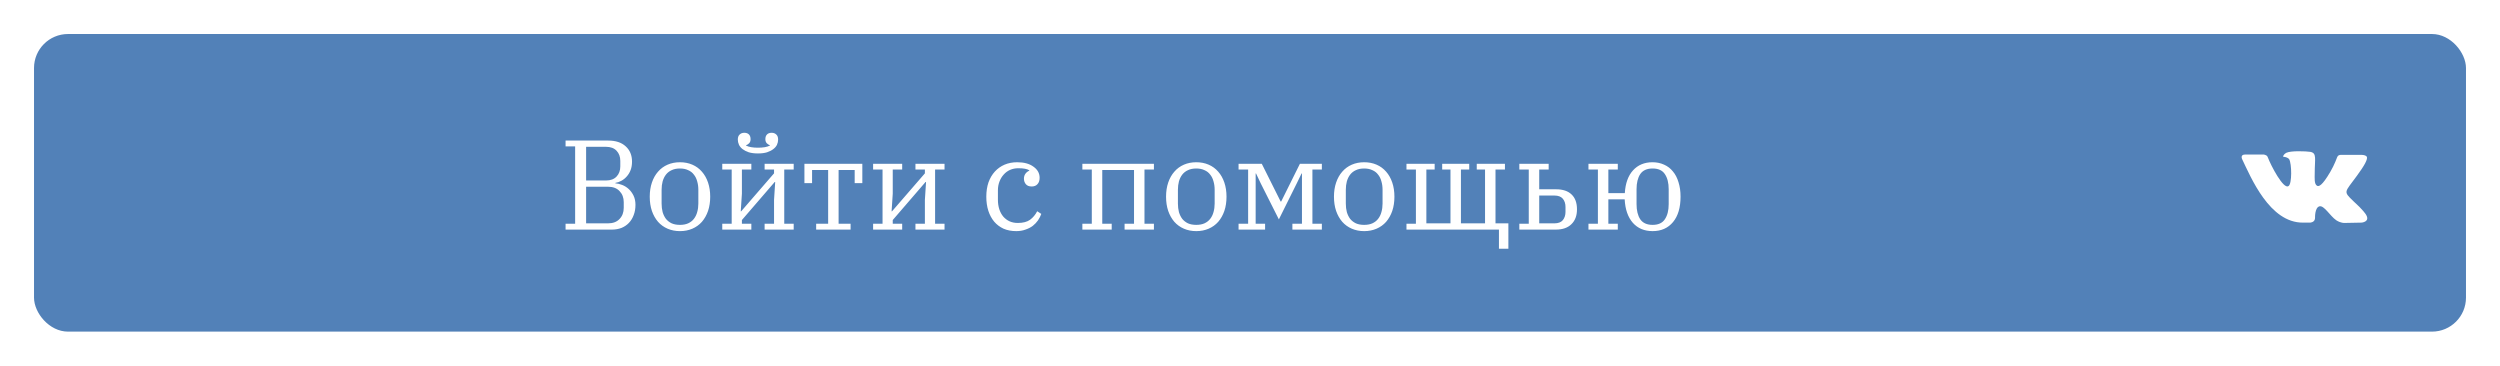 <svg width="294" height="43" viewBox="0 0 294 43" fill="none" xmlns="http://www.w3.org/2000/svg">
<g filter="url(#filter0_d_21_10817)">
<rect x="4" width="286" height="35" rx="4" fill="#5281B8"/>
<path d="M66.511 22.31H67.636V13.22H66.511V12.53H71.522C72.401 12.53 73.087 12.755 73.576 13.205C74.076 13.655 74.326 14.255 74.326 15.005C74.326 15.375 74.272 15.705 74.162 15.995C74.052 16.285 73.901 16.535 73.712 16.745C73.531 16.955 73.322 17.125 73.082 17.255C72.852 17.385 72.612 17.47 72.362 17.51V17.555C72.621 17.575 72.891 17.64 73.171 17.75C73.451 17.86 73.707 18.02 73.936 18.23C74.166 18.44 74.356 18.7 74.507 19.01C74.656 19.32 74.731 19.68 74.731 20.09C74.731 20.53 74.662 20.93 74.522 21.29C74.391 21.65 74.201 21.96 73.951 22.22C73.712 22.47 73.421 22.665 73.082 22.805C72.742 22.935 72.371 23 71.972 23H66.511V22.31ZM68.927 22.265H71.507C72.087 22.265 72.537 22.095 72.856 21.755C73.186 21.415 73.352 20.975 73.352 20.435V19.775C73.352 19.245 73.186 18.81 72.856 18.47C72.537 18.13 72.087 17.96 71.507 17.96H68.927V22.265ZM68.927 17.225H71.266C71.806 17.225 72.222 17.07 72.511 16.76C72.802 16.45 72.947 16.055 72.947 15.575V14.915C72.947 14.435 72.802 14.04 72.511 13.73C72.222 13.42 71.806 13.265 71.266 13.265H68.927V17.225ZM79.965 22.445C80.335 22.445 80.655 22.385 80.925 22.265C81.205 22.135 81.43 21.96 81.6 21.74C81.78 21.51 81.91 21.245 81.99 20.945C82.08 20.635 82.125 20.3 82.125 19.94V18.32C82.125 17.96 82.08 17.63 81.99 17.33C81.91 17.02 81.78 16.755 81.6 16.535C81.43 16.305 81.205 16.13 80.925 16.01C80.655 15.88 80.335 15.815 79.965 15.815C79.585 15.815 79.26 15.88 78.99 16.01C78.72 16.13 78.495 16.305 78.315 16.535C78.145 16.755 78.015 17.02 77.925 17.33C77.845 17.63 77.805 17.96 77.805 18.32V19.94C77.805 20.3 77.845 20.635 77.925 20.945C78.015 21.245 78.145 21.51 78.315 21.74C78.495 21.96 78.72 22.135 78.99 22.265C79.26 22.385 79.585 22.445 79.965 22.445ZM79.965 23.18C79.435 23.18 78.95 23.085 78.51 22.895C78.07 22.705 77.695 22.435 77.385 22.085C77.075 21.725 76.835 21.3 76.665 20.81C76.495 20.31 76.41 19.75 76.41 19.13C76.41 18.52 76.495 17.965 76.665 17.465C76.835 16.965 77.075 16.54 77.385 16.19C77.695 15.83 78.07 15.555 78.51 15.365C78.95 15.175 79.435 15.08 79.965 15.08C80.495 15.08 80.98 15.175 81.42 15.365C81.86 15.555 82.235 15.83 82.545 16.19C82.855 16.54 83.095 16.965 83.265 17.465C83.435 17.965 83.52 18.52 83.52 19.13C83.52 19.75 83.435 20.31 83.265 20.81C83.095 21.3 82.855 21.725 82.545 22.085C82.235 22.435 81.86 22.705 81.42 22.895C80.98 23.085 80.495 23.18 79.965 23.18ZM84.938 22.31H86.047V15.935H84.938V15.26H88.358V15.935H87.248V18.77L87.112 20.855H87.157L91.028 16.385V15.935H89.918V15.26H93.338V15.935H92.228V22.31H93.338V23H89.918V22.31H91.028V19.505L91.162 17.405H91.103L87.248 21.875V22.31H88.358V23H84.938V22.31ZM89.138 14.045C88.718 14.045 88.358 14 88.058 13.91C87.767 13.81 87.522 13.685 87.323 13.535C87.132 13.385 86.993 13.215 86.903 13.025C86.812 12.825 86.767 12.62 86.767 12.41C86.767 12.15 86.838 11.955 86.978 11.825C87.118 11.685 87.302 11.615 87.532 11.615C87.763 11.615 87.942 11.68 88.073 11.81C88.203 11.94 88.267 12.125 88.267 12.365C88.267 12.565 88.213 12.725 88.103 12.845C87.993 12.955 87.868 13.035 87.728 13.085V13.115C87.897 13.205 88.103 13.27 88.343 13.31C88.582 13.35 88.847 13.37 89.138 13.37C89.427 13.37 89.692 13.35 89.933 13.31C90.172 13.27 90.377 13.205 90.547 13.115V13.085C90.407 13.035 90.282 12.955 90.172 12.845C90.062 12.725 90.007 12.565 90.007 12.365C90.007 12.125 90.073 11.94 90.203 11.81C90.332 11.68 90.513 11.615 90.743 11.615C90.972 11.615 91.157 11.685 91.297 11.825C91.438 11.955 91.507 12.15 91.507 12.41C91.507 12.62 91.463 12.825 91.373 13.025C91.282 13.215 91.138 13.385 90.938 13.535C90.748 13.685 90.502 13.81 90.203 13.91C89.912 14 89.558 14.045 89.138 14.045ZM95.98 22.31H97.39V15.995H95.5V17.54H94.6V15.26H101.41V17.54H100.51V15.995H98.62V22.31H100.03V23H95.98V22.31ZM102.677 22.31H103.787V15.935H102.677V15.26H106.097V15.935H104.987V18.77L104.852 20.855H104.897L108.767 16.385V15.935H107.657V15.26H111.077V15.935H109.967V22.31H111.077V23H107.657V22.31H108.767V19.505L108.902 17.405H108.842L104.987 21.875V22.31H106.097V23H102.677V22.31ZM119.515 23.18C118.955 23.18 118.455 23.085 118.015 22.895C117.585 22.695 117.22 22.42 116.92 22.07C116.62 21.71 116.39 21.285 116.23 20.795C116.07 20.295 115.99 19.74 115.99 19.13C115.99 18.51 116.075 17.95 116.245 17.45C116.425 16.95 116.675 16.525 116.995 16.175C117.315 15.825 117.695 15.555 118.135 15.365C118.585 15.175 119.08 15.08 119.62 15.08C120.43 15.08 121.07 15.255 121.54 15.605C122.02 15.945 122.26 16.38 122.26 16.91C122.26 17.23 122.175 17.48 122.005 17.66C121.845 17.84 121.62 17.93 121.33 17.93C121.02 17.93 120.79 17.84 120.64 17.66C120.49 17.48 120.415 17.265 120.415 17.015C120.415 16.795 120.47 16.605 120.58 16.445C120.69 16.285 120.845 16.16 121.045 16.07V16.025C120.915 15.945 120.745 15.885 120.535 15.845C120.335 15.805 120.075 15.785 119.755 15.785C119.405 15.785 119.08 15.85 118.78 15.98C118.49 16.11 118.24 16.295 118.03 16.535C117.82 16.765 117.655 17.04 117.535 17.36C117.415 17.67 117.355 18.01 117.355 18.38V19.49C117.355 19.9 117.41 20.275 117.52 20.615C117.63 20.945 117.785 21.23 117.985 21.47C118.195 21.71 118.44 21.895 118.72 22.025C119.01 22.155 119.335 22.22 119.695 22.22C120.305 22.22 120.785 22.095 121.135 21.845C121.485 21.585 121.765 21.25 121.975 20.84L122.455 21.155C122.365 21.415 122.235 21.67 122.065 21.92C121.895 22.16 121.69 22.375 121.45 22.565C121.21 22.745 120.925 22.89 120.595 23C120.275 23.12 119.915 23.18 119.515 23.18ZM127.286 22.31H128.396V15.935H127.286V15.26H135.701V15.935H134.591V22.31H135.701V23H132.251V22.31H133.361V15.995H129.626V22.31H130.736V23H127.286V22.31ZM140.683 22.445C141.053 22.445 141.373 22.385 141.643 22.265C141.923 22.135 142.148 21.96 142.318 21.74C142.498 21.51 142.628 21.245 142.708 20.945C142.798 20.635 142.843 20.3 142.843 19.94V18.32C142.843 17.96 142.798 17.63 142.708 17.33C142.628 17.02 142.498 16.755 142.318 16.535C142.148 16.305 141.923 16.13 141.643 16.01C141.373 15.88 141.053 15.815 140.683 15.815C140.303 15.815 139.978 15.88 139.708 16.01C139.438 16.13 139.213 16.305 139.033 16.535C138.863 16.755 138.733 17.02 138.643 17.33C138.563 17.63 138.523 17.96 138.523 18.32V19.94C138.523 20.3 138.563 20.635 138.643 20.945C138.733 21.245 138.863 21.51 139.033 21.74C139.213 21.96 139.438 22.135 139.708 22.265C139.978 22.385 140.303 22.445 140.683 22.445ZM140.683 23.18C140.153 23.18 139.668 23.085 139.228 22.895C138.788 22.705 138.413 22.435 138.103 22.085C137.793 21.725 137.553 21.3 137.383 20.81C137.213 20.31 137.128 19.75 137.128 19.13C137.128 18.52 137.213 17.965 137.383 17.465C137.553 16.965 137.793 16.54 138.103 16.19C138.413 15.83 138.788 15.555 139.228 15.365C139.668 15.175 140.153 15.08 140.683 15.08C141.213 15.08 141.698 15.175 142.138 15.365C142.578 15.555 142.953 15.83 143.263 16.19C143.573 16.54 143.813 16.965 143.983 17.465C144.153 17.965 144.238 18.52 144.238 19.13C144.238 19.75 144.153 20.31 143.983 20.81C143.813 21.3 143.573 21.725 143.263 22.085C142.953 22.435 142.578 22.705 142.138 22.895C141.698 23.085 141.213 23.18 140.683 23.18ZM145.655 22.31H146.78V15.935H145.655V15.26H148.385L150.605 19.7H150.665L152.87 15.26H155.45V15.935H154.34V22.31H155.45V23H151.985V22.31H153.11V16.4H153.065L152.51 17.54L150.395 21.8L148.25 17.54L147.71 16.4H147.665V22.31H148.775V23H145.655V22.31ZM160.429 22.445C160.799 22.445 161.119 22.385 161.389 22.265C161.669 22.135 161.894 21.96 162.064 21.74C162.244 21.51 162.374 21.245 162.454 20.945C162.544 20.635 162.589 20.3 162.589 19.94V18.32C162.589 17.96 162.544 17.63 162.454 17.33C162.374 17.02 162.244 16.755 162.064 16.535C161.894 16.305 161.669 16.13 161.389 16.01C161.119 15.88 160.799 15.815 160.429 15.815C160.049 15.815 159.724 15.88 159.454 16.01C159.184 16.13 158.959 16.305 158.779 16.535C158.609 16.755 158.479 17.02 158.389 17.33C158.309 17.63 158.269 17.96 158.269 18.32V19.94C158.269 20.3 158.309 20.635 158.389 20.945C158.479 21.245 158.609 21.51 158.779 21.74C158.959 21.96 159.184 22.135 159.454 22.265C159.724 22.385 160.049 22.445 160.429 22.445ZM160.429 23.18C159.899 23.18 159.414 23.085 158.974 22.895C158.534 22.705 158.159 22.435 157.849 22.085C157.539 21.725 157.299 21.3 157.129 20.81C156.959 20.31 156.874 19.75 156.874 19.13C156.874 18.52 156.959 17.965 157.129 17.465C157.299 16.965 157.539 16.54 157.849 16.19C158.159 15.83 158.534 15.555 158.974 15.365C159.414 15.175 159.899 15.08 160.429 15.08C160.959 15.08 161.444 15.175 161.884 15.365C162.324 15.555 162.699 15.83 163.009 16.19C163.319 16.54 163.559 16.965 163.729 17.465C163.899 17.965 163.984 18.52 163.984 19.13C163.984 19.75 163.899 20.31 163.729 20.81C163.559 21.3 163.319 21.725 163.009 22.085C162.699 22.435 162.324 22.705 161.884 22.895C161.444 23.085 160.959 23.18 160.429 23.18ZM176.276 23H165.401V22.31H166.511V15.935H165.401V15.26H168.716V15.935H167.741V22.265H170.576V15.935H169.601V15.26H172.781V15.935H171.806V22.265H174.641V15.935H173.666V15.26H176.981V15.935H175.871V22.265H177.386V25.25H176.276V23ZM178.673 22.31H179.783V15.935H178.673V15.26H182.123V15.935H181.013V18.26H182.993C183.793 18.26 184.403 18.465 184.823 18.875C185.243 19.275 185.453 19.855 185.453 20.615C185.453 21.365 185.233 21.95 184.793 22.37C184.363 22.79 183.758 23 182.978 23H178.673V22.31ZM182.798 22.265C183.248 22.265 183.578 22.14 183.788 21.89C183.998 21.63 184.103 21.305 184.103 20.915V20.345C184.103 19.945 183.998 19.62 183.788 19.37C183.578 19.12 183.248 18.995 182.798 18.995H181.013V22.265H182.798ZM194.348 23.18C193.378 23.18 192.603 22.855 192.023 22.205C191.443 21.545 191.123 20.625 191.063 19.445H189.143V22.31H190.253V23H186.803V22.31H187.913V15.935H186.803V15.26H190.253V15.935H189.143V18.71H191.078C191.148 17.56 191.468 16.67 192.038 16.04C192.618 15.4 193.383 15.08 194.333 15.08C194.833 15.08 195.288 15.175 195.698 15.365C196.108 15.545 196.453 15.81 196.733 16.16C197.023 16.5 197.243 16.925 197.393 17.435C197.553 17.935 197.633 18.5 197.633 19.13C197.633 20.41 197.338 21.405 196.748 22.115C196.158 22.825 195.358 23.18 194.348 23.18ZM194.348 22.445C195.018 22.445 195.498 22.225 195.788 21.785C196.088 21.345 196.238 20.75 196.238 20V18.26C196.238 17.51 196.088 16.915 195.788 16.475C195.498 16.035 195.018 15.815 194.348 15.815C193.678 15.815 193.193 16.035 192.893 16.475C192.603 16.915 192.458 17.51 192.458 18.26V20C192.458 20.75 192.603 21.345 192.893 21.785C193.193 22.225 193.678 22.445 194.348 22.445Z" fill="white"/>
<g clip-path="url(#clip0_21_10817)">
<path d="M280.994 8H261.006C261.003 8 261 8.003 261 8.006V27.994C261 27.997 261.003 28 261.006 28H280.994C280.997 28 281 27.997 281 27.994V8.006C281 8.003 280.997 8 280.994 8Z" fill="#5281B8"/>
<path d="M271.703 22.18C271.898 22.141 272.25 22.062 272.25 21.594C272.25 21.594 272.211 20.422 272.758 20.266C273.305 20.109 274.008 21.398 274.75 21.906C275.297 22.258 275.727 22.219 275.727 22.219L277.719 22.18C277.719 22.18 278.734 22.102 278.266 21.281C278.227 21.203 277.914 20.695 276.742 19.641C275.531 18.469 275.727 18.664 277.172 16.672C278.07 15.461 278.461 14.719 278.344 14.445C278.187 14.172 277.562 14.211 277.562 14.211H275.336C275.102 14.211 274.984 14.25 274.867 14.445C274.867 14.445 274.516 15.422 274.047 16.203C273.07 17.883 272.68 17.961 272.484 17.844C272.133 17.648 272.211 16.906 272.211 16.398C272.211 14.641 272.484 14.016 271.703 13.859C271.195 13.781 269.398 13.703 268.852 13.977C268.578 14.133 268.422 14.406 268.539 14.445C268.656 14.445 269.008 14.484 269.203 14.719C269.516 15.227 269.555 17.648 269.125 17.883C268.539 18.312 267.055 15.461 266.703 14.523C266.625 14.289 266.508 14.25 266.234 14.172H264.086C263.852 14.172 263.5 14.211 263.656 14.68C264.711 16.867 266.898 22.219 270.844 22.18H271.703Z" fill="white"/>
</g>
</g>
<defs>
<filter id="filter0_d_21_10817" x="0" y="0" width="294" height="43" filterUnits="userSpaceOnUse" color-interpolation-filters="sRGB">
<feFlood flood-opacity="0" result="BackgroundImageFix"/>
<feColorMatrix in="SourceAlpha" type="matrix" values="0 0 0 0 0 0 0 0 0 0 0 0 0 0 0 0 0 0 127 0" result="hardAlpha"/>
<feOffset dy="4"/>
<feGaussianBlur stdDeviation="2"/>
<feComposite in2="hardAlpha" operator="out"/>
<feColorMatrix type="matrix" values="0 0 0 0 0 0 0 0 0 0 0 0 0 0 0 0 0 0 0.25 0"/>
<feBlend mode="normal" in2="BackgroundImageFix" result="effect1_dropShadow_21_10817"/>
<feBlend mode="normal" in="SourceGraphic" in2="effect1_dropShadow_21_10817" result="shape"/>
</filter>
<clipPath id="clip0_21_10817">
<rect width="20" height="20" fill="white" transform="translate(261 8)"/>
</clipPath>
</defs>
</svg>
